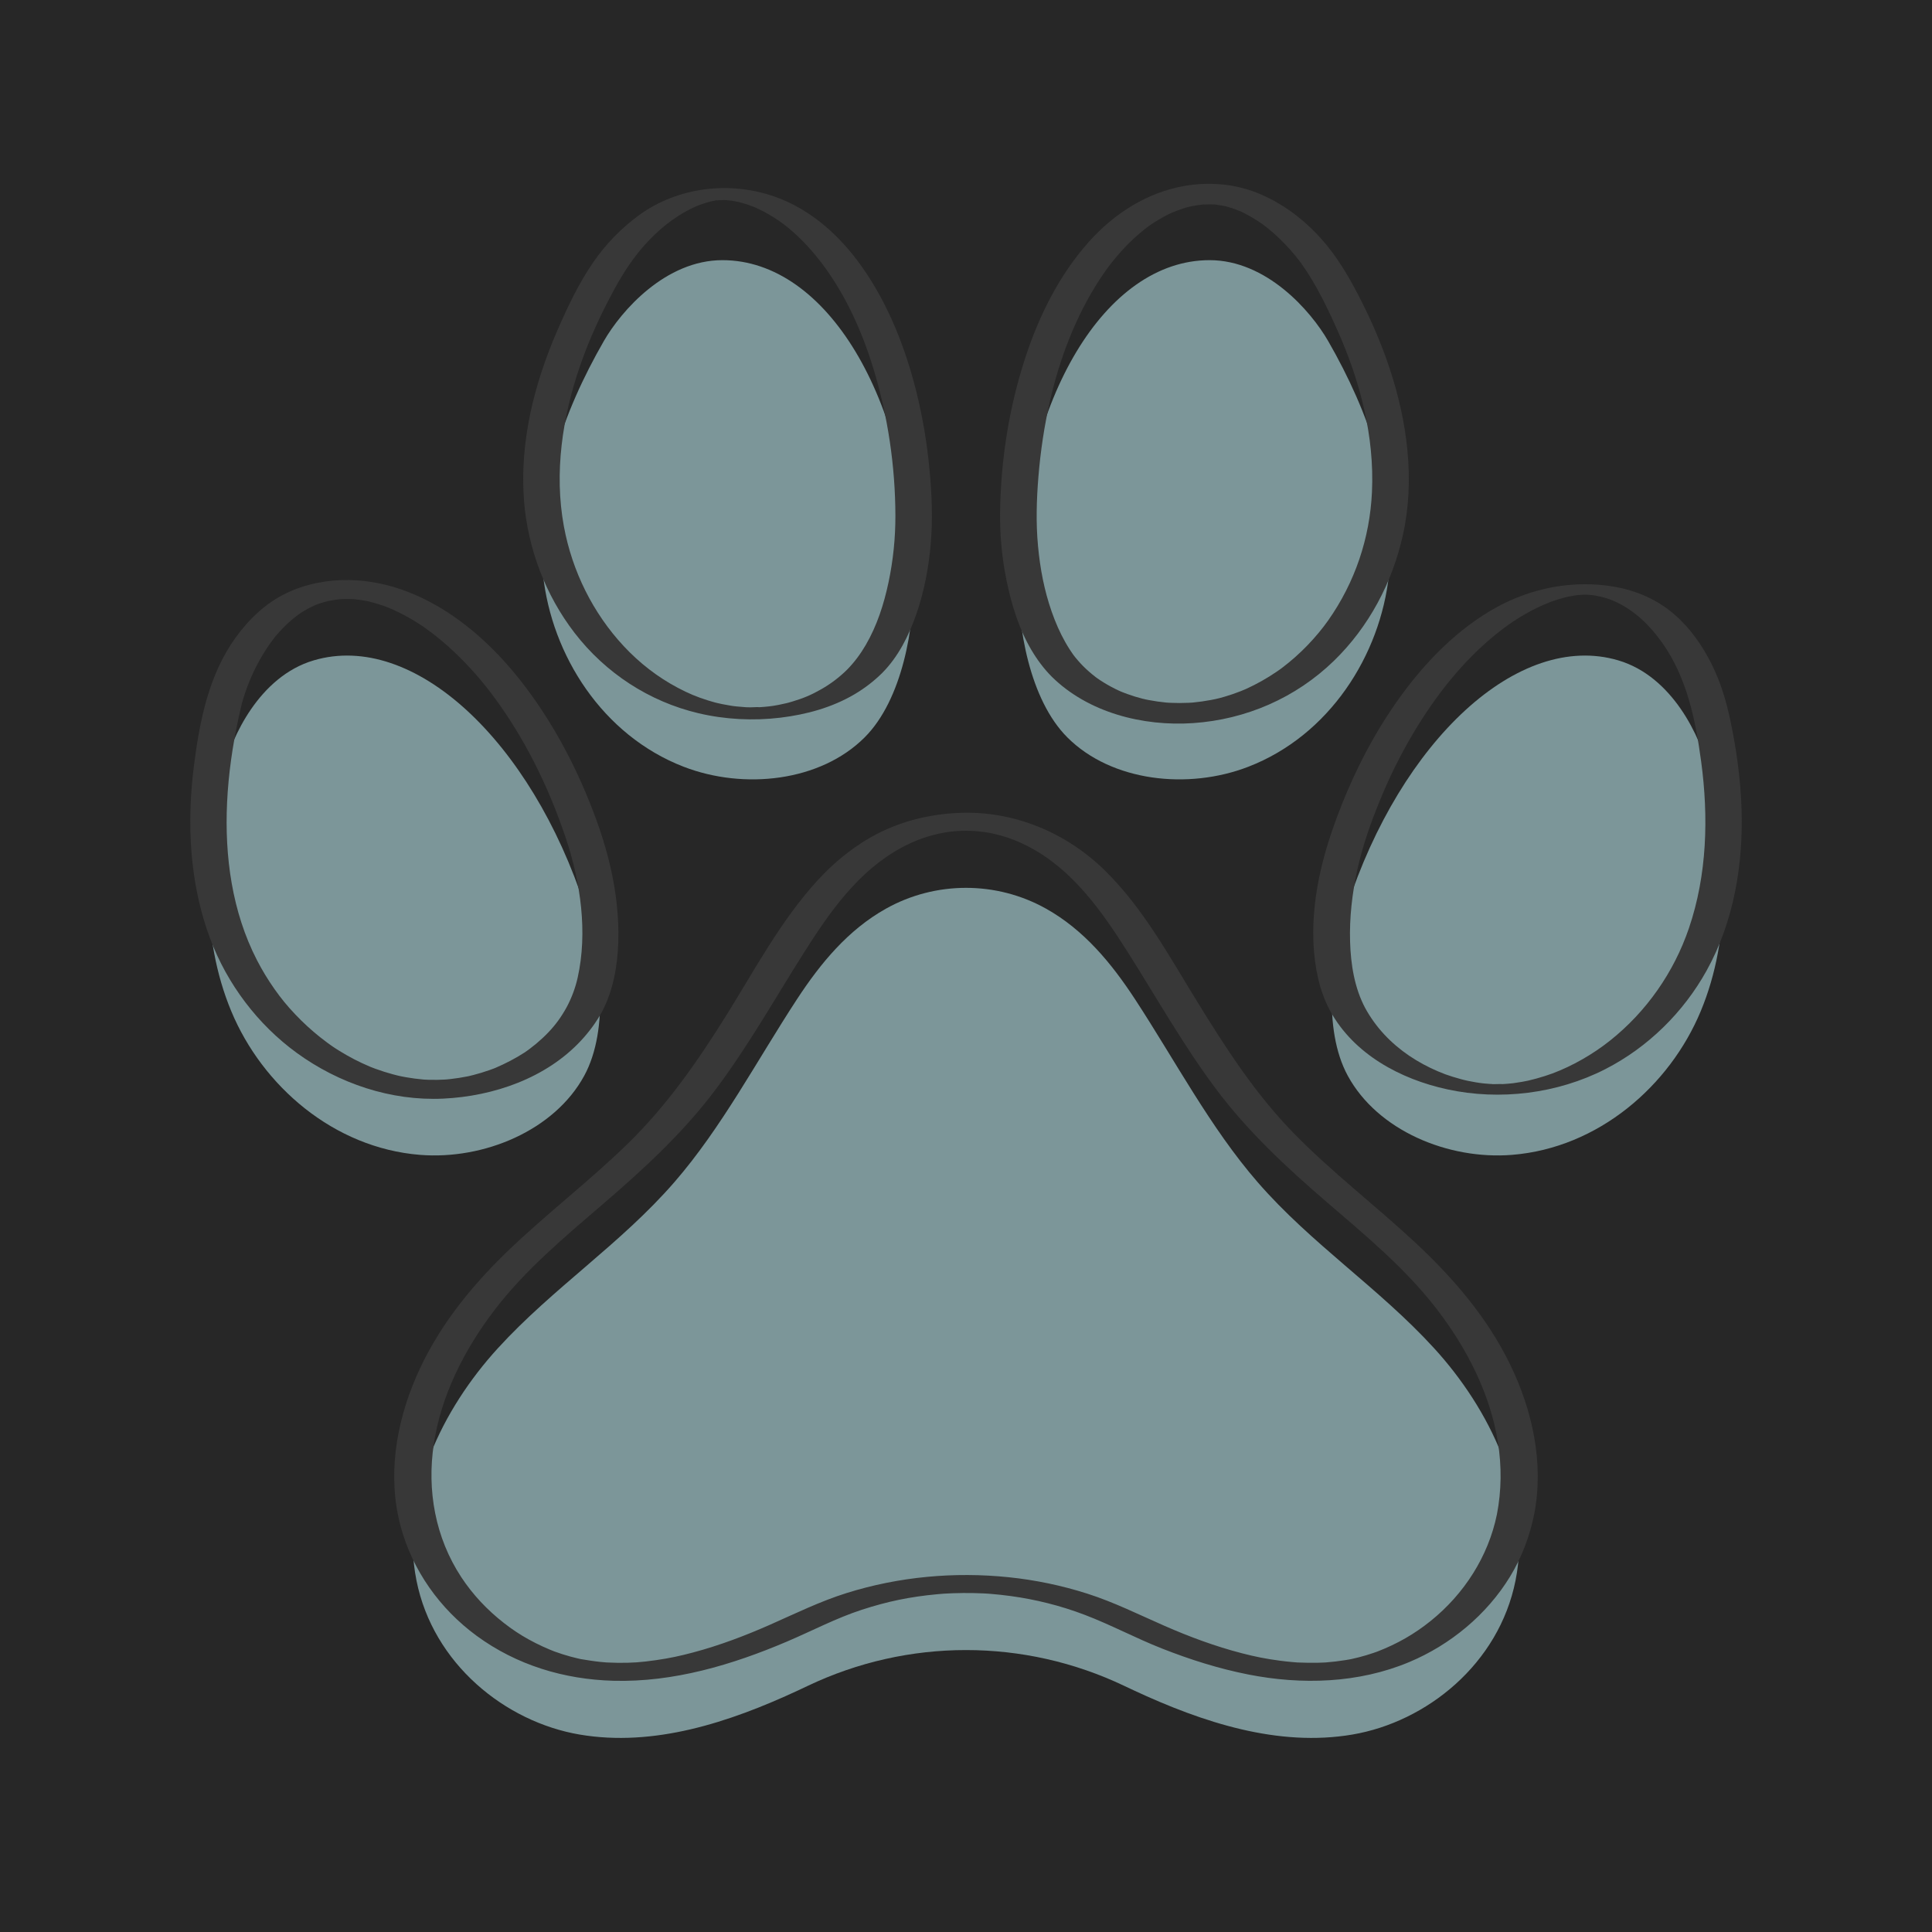 <?xml version="1.0" encoding="utf-8"?>
<!-- Generator: Adobe Illustrator 27.5.0, SVG Export Plug-In . SVG Version: 6.00 Build 0)  -->
<svg version="1.1" xmlns="http://www.w3.org/2000/svg" xmlns:xlink="http://www.w3.org/1999/xlink" x="0px" y="0px"
	 viewBox="0 0 2200 2200" style="enable-background:new 0 0 2200 2200;" xml:space="preserve">
<g id="background">
	<rect style="fill:#27272700;" width="2200" height="2200"/>
</g>
<g id="Objects">
	<g>
		<g>
			<path style="fill:#7C9699;" d="M1725.777,1799.671c-18.951,95.153-101.306,161.104-185.748,175.482
				c-84.427,14.378-170.05-13.565-249.107-50.377c-3.551-1.653-7.095-3.325-10.635-5.013
				c-114.145-54.423-246.428-54.421-360.573,0.002c-3.538,1.687-7.081,3.358-10.63,5.01
				c-79.056,36.812-164.68,64.755-249.122,50.377s-166.782-80.33-185.733-175.482c-19.304-96.856,29.892-195.615,92.636-264.344
				c62.745-68.729,139.913-118.722,201.108-189.247c53.952-62.161,93.695-138.179,139.591-208.289
				c26.949-41.182,58.154-78.876,101.086-102.969c56.597-31.762,126.112-31.762,182.707,0.003
				c42.926,24.093,74.127,61.786,101.084,102.966c45.881,70.11,85.639,146.128,139.576,208.289
				c61.195,70.524,138.364,120.518,201.108,189.247C1695.87,1604.056,1745.065,1702.815,1725.777,1799.671z"/>
		</g>
		<g>
			<path style="fill:#7C9699;" d="M984.6,839.668c-50.419,50.442-137.538,59.92-206.078,33.449
				c-92.294-35.656-150.362-126.802-160.186-218.872c-9.807-92.071,22.28-184.271,69.295-265.938
				c19.894-34.553,70.244-92.061,135.012-92.061c119.204,0,212.577,158.673,217.668,358.721
				C1041.797,713.385,1027.492,796.79,984.6,839.668z"/>
		</g>
		<g>
			<path style="fill:#7C9699;" d="M665.303,1224.898c-33.87,62.388-114.334,96.053-187.239,90.149
				c-98.175-7.949-179.355-78.527-214.742-163.63c-35.371-85.106-30.814-182.18-9.018-273.406
				c9.236-38.614,41.039-107.729,102.859-126.023c113.769-33.696,247.728,91.367,309.117,280.871
				C684.216,1088.2,694.124,1171.856,665.303,1224.898z"/>
		</g>
		<g>
			<path style="fill:#7C9699;" d="M1215.4,839.668c50.419,50.442,137.538,59.92,206.078,33.449
				c92.294-35.656,150.361-126.802,160.186-218.872c9.807-92.071-22.28-184.271-69.295-265.938
				c-19.894-34.553-70.244-92.061-135.012-92.061c-119.204,0-212.577,158.673-217.668,358.721
				C1158.203,713.385,1172.508,796.79,1215.4,839.668z"/>
		</g>
		<g>
			<path style="fill:#7C9699;" d="M1534.697,1224.898c33.87,62.388,114.334,96.053,187.239,90.149
				c98.175-7.949,179.355-78.527,214.742-163.63c35.372-85.106,30.814-182.18,9.018-273.406
				c-9.236-38.614-41.038-107.729-102.859-126.023c-113.769-33.696-247.729,91.367-309.117,280.871
				C1515.784,1088.2,1505.875,1171.856,1534.697,1224.898z"/>
		</g>
		<g>
			<path style="fill:#383838;" d="M1611.023,1414.402c-45.389-42.214-94.872-79.937-138.208-124.368
				c-43.527-44.626-77.289-97.019-109.817-149.894c-31.563-51.306-61.222-105.95-104.519-148.57
				c-44.332-43.639-104.13-68.643-166.698-65.901c-32.11,1.407-63.897,8.843-92.553,23.642
				c-25.788,13.318-48.611,31.759-68.168,53.11c-41.655,45.476-71.146,101.001-103.551,153.066
				c-32.865,52.805-68.086,103.403-112.775,146.973c-44.403,43.291-93.965,80.869-138.5,124.017
				c-42.274,40.958-79.171,87.557-102.576,141.943c-22.888,53.186-32.666,113.144-17.402,169.784
				c13.51,50.132,44.633,93.79,86.427,124.453c45.53,33.403,99.604,49.726,155.784,51.256
				c68.419,1.863,135.485-18.131,197.833-44.715c28.438-12.125,56.035-26.694,84.93-36.095c29.5-9.598,55.012-14.853,85.767-17.713
				c2.142-0.199,4.286-0.37,6.43-0.547c0.573-0.047,1.02-0.084,1.371-0.113c3.384-0.216,6.773-0.37,10.161-0.492
				c7.875-0.283,15.758-0.344,23.637-0.182c3.582,0.073,7.162,0.193,10.741,0.359c1.793,0.083,3.586,0.181,5.377,0.29
				c0.691,0.055,2.433,0.183,2.931,0.223c7.867,0.628,15.715,1.478,23.534,2.549c28.144,3.857,56.381,10.846,83.855,21.303
				c29.968,11.406,58.322,26.664,88.177,38.422c31.893,12.561,64.43,22.886,98.082,29.533
				c61.041,12.058,125.637,10.131,183.499-14.141c46.783-19.625,88.137-53.806,114.67-97.199
				c13.354-21.839,22.417-45.916,27.526-70.971c11.317-58.303-1.835-118.337-27.587-171.108
				C1693.273,1499.776,1654.386,1454.732,1611.023,1414.402z M1629.061,1845.859c-18.54,14.905-37.999,26.043-60.661,34.793
				c-0.219,0.084-0.381,0.148-0.506,0.198c-0.236,0.081-0.514,0.177-0.839,0.29c-1.08,0.375-2.156,0.76-3.238,1.127
				c-2.697,0.917-5.411,1.784-8.141,2.6c-5.482,1.639-11.028,3.063-16.619,4.279c-0.581,0.113-1.694,0.335-2.184,0.424
				c-1.579,0.288-3.16,0.559-4.745,0.814c-3.76,0.606-7.533,1.133-11.316,1.577c-3.767,0.441-7.543,0.814-11.325,1.092
				c0.977-0.072,3.288-0.154-1.159,0.063c-2.643,0.129-5.286,0.23-7.932,0.292c-7.185,0.167-14.346-0.008-21.525-0.277
				c-0.758-0.028-1.309-0.047-1.712-0.057c-0.402-0.036-0.951-0.083-1.705-0.143c-1.509-0.12-3.018-0.242-4.525-0.379
				c-4.531-0.411-9.053-0.915-13.563-1.505c-15.817-2.07-28.174-4.574-43.27-8.478c-30.174-7.803-59.392-18.655-87.919-31.141
				c-29.254-12.804-57.55-26.969-88.064-36.722c-29.038-9.281-59.224-15.568-89.547-18.695
				c-61.907-6.384-125.161-0.619-184.601,18.04c-30.153,9.465-58.108,23.222-86.916,35.962
				c-28.494,12.601-57.651,23.653-87.785,31.677c-15.062,4.011-26.855,6.542-42.109,8.736c-17.035,2.45-27.452,3.244-44.152,3.043
				c-3.78-0.045-7.557-0.169-11.333-0.354c-4.447-0.217-2.137-0.135-1.16-0.063c-2.268-0.167-4.534-0.37-6.797-0.598
				c-7.477-0.752-14.84-1.969-22.247-3.193c-0.099-0.016-0.188-0.031-0.267-0.043c-0.138-0.032-0.287-0.066-0.449-0.102
				c-1.1-0.249-2.201-0.49-3.299-0.747c-2.753-0.646-5.495-1.344-8.221-2.093c-5.845-1.606-11.628-3.446-17.325-5.513
				c-0.416-0.156-0.942-0.352-1.112-0.42c-1.6-0.64-3.204-1.269-4.796-1.93c-2.66-1.106-5.301-2.257-7.919-3.458
				c-5.528-2.536-10.958-5.281-16.279-8.228c-9.944-5.508-18.6-11.272-28.096-18.678c-18.824-14.682-35.266-32.079-48.397-52.035
				c-29.619-45.015-39.286-98.708-31.321-151.717c8.362-55.651,35.015-107.722,68.845-152.142
				c35.454-46.552,81.02-84.306,125.146-122.264c45.984-39.556,90.256-80.355,126.785-129.06
				c37.11-49.479,67.494-103.501,100.498-155.696c29.176-46.14,61.91-93.273,111.173-119.823
				c12.672-6.829,23.836-11.223,37.394-14.735c12.393-3.21,23.907-4.554,36.182-4.554c3.087,0,6.165,0.149,9.25,0.231
				c0.2,0.005,0.359,0.008,0.496,0.01c0.294,0.033,0.64,0.07,1.048,0.113c1.706,0.18,3.414,0.326,5.119,0.524
				c8.235,0.952,11.873,1.597,18.264,3.17c14.091,3.469,25.475,7.834,38.469,14.743c49.396,26.264,82.309,73.266,111.496,119.37
				c32.838,51.87,63.029,105.571,99.764,154.869c36.394,48.84,80.455,89.823,126.453,129.414
				c44.149,38,89.853,75.666,125.562,122.07c34.054,44.252,60.932,96.171,69.776,151.73c4.34,27.265,4.128,55.045-1.135,82.161
				C1694.776,1772.433,1667.081,1815.293,1629.061,1845.859z"/>
			<path style="fill:#383838;" d="M843.638,230.735c-0.547-0.123-1.079-0.272-1.553-0.474c-0.023-0.005-0.046-0.01-0.068-0.015
				C843.174,230.79,843.858,230.879,843.638,230.735z"/>
			<path style="fill:#383838;" d="M654.323,720.741c35.184,45.637,84.789,78.094,140.876,91.392
				c30.334,7.192,62.677,8.843,93.612,5.08c29.424-3.579,58.652-11.538,84.332-26.692c11.435-6.748,22.089-14.951,31.522-24.293
				c18.284-18.488,30.143-42.263,38.647-66.592c8.986-25.706,14.105-52.773,16.488-79.863c2.481-28.207,1.31-56.572-1.329-84.727
				c-2.789-29.757-7.641-59.342-14.85-88.353c-12.512-50.356-32.024-100.226-62.087-142.808
				c-24.659-34.928-57.49-64.89-98.181-79.554c-51.92-18.711-111.852-11.584-156.454,21.26
				c-19.599,14.432-36.725,32.042-50.634,52.017c-16.774,24.089-29.786,51.53-41.466,78.37
				c-26.536,60.978-43.266,127.291-38.087,194.171C600.912,624.377,621.084,677.626,654.323,720.741z M660.559,416.456
				c10.537-30.493,24.109-59.864,39.59-88.149c10.885-19.889,23.159-38.322,38.942-54.708c7.993-8.298,16.602-16.095,25.992-22.789
				c5.125-3.654,10.446-7.036,15.955-10.081c2.671-1.477,5.387-2.874,8.144-4.183c0.851-0.404,1.71-0.788,2.564-1.185
				c-0.025,0.012,0.894-0.393,1.194-0.53c0.671-0.267,2.63-1.049,3.402-1.339c2.885-1.085,5.808-2.067,8.764-2.939
				c0.831-0.245,5.454-1.356,2.007-0.598c1.639-0.361,3.272-0.739,4.921-1.057c0.921-0.177,4.245-1.254,4.99-0.85
				c0.025,0.013-3.659,0.388-1.363,0.215c0.727-0.055,1.454-0.161,2.18-0.23c1.415-0.133,3.016-0.022,4.397-0.327
				c-5.068,1.116-0.422,0.072,1.427,0.085c0.726,0.005,1.451,0.025,2.176,0.041c2.257,0.173,4.504,0.384,6.755,0.617
				c0.896,0.149,1.799,0.276,2.693,0.433c2.254,0.397,4.497,0.854,6.728,1.365c-0.046-0.022-0.089-0.041-0.137-0.064
				c0.063,0.031,0.139,0.05,0.205,0.078c0.033,0.008,0.066,0.014,0.099,0.021c0.871,0.201,1.322,0.367,1.454,0.453
				c0.569,0.128,1.141,0.24,1.64,0.384c2.263,0.654,4.51,1.366,6.738,2.134c1.918,0.661,3.822,1.363,5.711,2.104
				c0.939,0.369,2.507,1.044,1.99,0.811c0.76,0.333,1.52,0.663,2.275,1.008c8.561,3.914,16.747,8.625,24.509,13.946
				c4.318,2.96,7.077,5.035,10.47,7.804c3.886,3.172,7.65,6.492,11.297,9.936c7.62,7.197,14.719,14.938,21.339,23.062
				c30.387,37.29,50.951,81.997,64.936,127.767c16.481,53.941,24.951,111.215,25.064,167.618c0.051,25.322-2.555,50.734-7.77,75.514
				c-5.248,24.941-13.153,49.665-26.062,71.759c-5.94,10.165-12.953,19.659-21.239,28.037c-8.75,8.666-18.467,15.998-29.156,22.116
				c-11.676,6.682-20.453,10.336-33.399,14.211c-1.382,0.414-2.77,0.812-4.161,1.194c-0.737,0.203-2.422,0.614-2.532,0.648
				c-2.924,0.675-5.849,1.33-8.799,1.891c-1.671,0.318-3.347,0.613-5.026,0.889c-0.299,0.049-1.289,0.205-2.115,0.335
				c-0.726,0.085-3.138,0.405-3.784,0.477c-1.702,0.189-3.406,0.357-5.112,0.505c-1.708,0.149-3.419,0.278-5.13,0.386
				c-0.188,0.012-0.376,0.022-0.565,0.032c-3.269-0.318-6.81,0.182-10.106,0.148c-1.26-0.013-2.52-0.05-3.78-0.082
				c-0.58-0.051-1.191-0.034-1.755-0.068c-3.441-0.207-6.876-0.494-10.303-0.859c-1.423-0.152-2.842-0.341-4.264-0.498
				c-0.58-0.089-1.16-0.172-1.739-0.263c-3.396-0.534-6.78-1.146-10.147-1.837c-1.44-0.296-2.878-0.606-4.312-0.931
				c-0.955-0.216-1.908-0.442-2.861-0.668c-0.073-0.017-0.383-0.097-0.697-0.177c-0.736-0.204-2.477-0.679-2.894-0.796
				c-1.877-0.527-3.746-1.079-5.608-1.658c-12.913-4.014-22.482-8.078-34.353-14.352c-23.068-12.19-43.708-28.254-61.508-47.307
				c-35.285-37.769-58.963-85.791-68.318-136.558C630.841,538.228,640.418,474.742,660.559,416.456z"/>
			<path style="fill:#383838;" d="M504.746,1251.021c57.231-2.714,117.182-23.333,156.93-66.144
				c9.104-9.806,17.155-20.622,23.6-32.354c13.067-24.399,17.971-52.792,18.797-80.213c0.861-28.583-2.606-57.335-8.978-85.176
				c-6.679-29.182-16.807-57.548-28.445-85.095c-11.493-27.205-24.893-53.629-40.38-78.783
				c-26.982-43.822-60.567-85.273-102.176-116.009c-36.951-27.295-80.189-46.017-126.654-46.762
				c-24.4-0.391-49.327,4.388-71.375,14.971c-23.535,11.297-42.69,29.676-57.824,50.688c-30.379,42.176-40.72,93.895-47.238,144.51
				c-8.558,66.461-5.315,135.251,18.416,198.452c19.307,51.42,54.05,97.515,98.517,129.845
				C385.895,1233.819,445.139,1253.847,504.746,1251.021z M488.113,1229.571c-1.44-0.046-2.877-0.121-4.316-0.181
				c-0.241-0.01-0.805-0.05-1.181-0.077c-0.291-0.024-0.504-0.042-0.554-0.047c-6.486-0.568-12.949-1.415-19.363-2.535
				c-1.713-0.299-3.422-0.619-5.128-0.957c-0.447-0.089-2.393-0.512-3.106-0.659c-1.048-0.252-2.444-0.586-2.807-0.677
				c-1.673-0.416-3.342-0.852-5.006-1.306c-6.387-1.74-12.699-3.751-18.917-6.022c-1.606-0.586-3.192-1.225-4.797-1.812
				c-0.055-0.02-0.095-0.035-0.143-0.052c-0.364-0.15-0.728-0.299-1.092-0.451c-3.145-1.314-6.261-2.694-9.348-4.139
				c-5.939-2.779-11.767-5.795-17.469-9.033c-2.741-1.556-5.452-3.165-8.134-4.822c-1.237-0.764-2.467-1.539-3.691-2.324
				c-0.612-0.393-1.222-0.787-1.831-1.184c0.064,0.042-1.554-1.04-2.108-1.404c-0.312-0.216-0.653-0.451-0.679-0.469
				c-0.593-0.419-1.191-0.831-1.784-1.25c-1.384-0.977-2.76-1.967-4.124-2.972c-2.728-2.008-5.42-4.066-8.07-6.176
				c-10.02-7.978-19.47-16.666-28.279-25.962c-9.171-9.678-15.98-17.991-23.524-28.68c-7.443-10.547-14.162-21.605-20.073-33.082
				c-28.358-55.062-36.881-118.086-33.999-179.392c1.519-32.325,6.172-64.465,13.003-96.08c0.831-3.848,1.695-7.69,2.591-11.524
				c0.373-1.597,0.765-3.19,1.141-4.787c0.003-0.011,0.004-0.017,0.007-0.028c0.086-0.326,0.171-0.651,0.26-0.976
				c1.169-4.227,2.454-8.417,3.881-12.565c3.285-9.548,7.221-18.877,11.752-27.9c4.922-9.802,10.553-19.26,16.965-28.162
				c1.622-2.253,3.298-4.465,5.019-6.643c0.057-0.072,0.098-0.124,0.142-0.18c0.057-0.067,0.122-0.145,0.203-0.242
				c0.413-0.495,0.826-0.992,1.243-1.484c0.976-1.15,1.969-2.286,2.977-3.409c3.908-4.354,8.051-8.5,12.439-12.371
				c2.125-1.874,4.307-3.684,6.544-5.421c1.209-0.939,2.432-1.858,3.673-2.753c0.533-0.384,1.074-0.758,1.609-1.139
				c0.009-0.007,0.014-0.01,0.023-0.016c0.005-0.003,0.007-0.005,0.012-0.008c5.054-3.221,10.249-6.159,15.717-8.625
				c0.97-0.437,2.274-0.966,2.151-0.93c1.028-0.388,2.058-0.77,3.097-1.128c2.639-0.909,5.312-1.713,8.008-2.433
				c0.98-0.262,1.965-0.502,2.948-0.752c0.041-0.01,0.073-0.019,0.112-0.029c2.1-0.406,4.199-0.804,6.315-1.126
				c2.151-0.327,4.31-0.6,6.475-0.821c0.471-0.048,0.944-0.087,1.417-0.127c0.362-0.024,0.724-0.05,1.085-0.065
				c4.296-0.182,8.582-0.115,12.876,0.059c0.763,0.07,1.526,0.136,2.287,0.216c2.371,0.249,4.736,0.555,7.093,0.917
				c2.207,0.339,4.405,0.727,6.595,1.16c0.121,0.024,0.242,0.049,0.363,0.074c0.933,0.239,1.884,0.433,2.813,0.667
				c4.624,1.165,9.197,2.53,13.709,4.072c2.213,0.757,4.403,1.573,6.592,2.396c0.132,0.05,0.233,0.087,0.341,0.128
				c1.188,0.506,2.383,0.996,3.566,1.513c9.368,4.095,18.417,8.9,27.131,14.244c2.176,1.334,4.331,2.702,6.465,4.102
				c1.079,0.708,2.893,1.981,0.723,0.467c1.315,0.918,2.64,1.819,3.949,2.747c4.332,3.071,8.575,6.268,12.731,9.574
				c9.017,7.175,17.62,14.866,25.834,22.946c18.189,17.891,32.67,35.476,47.072,55.995c32.61,46.46,57.29,98.37,75.171,152.156
				c16.391,49.305,24.6,106.111,13.063,157.734c-2.552,11.417-6.815,22.935-12.441,33.439
				c-6.199,11.282-12.622,20.083-20.857,28.721c-4.352,4.565-8.977,8.87-13.82,12.91c-2.349,1.96-4.75,3.858-7.198,5.693
				c-1.134,0.85-2.279,1.687-3.432,2.51c-0.578,0.412-1.161,0.818-1.742,1.226c-0.246,0.173-0.388,0.276-0.468,0.336
				c-0.131,0.085-0.255,0.166-0.417,0.271c-10.649,6.927-21.84,12.635-33.494,17.655c-0.69,0.267-1.379,0.538-2.071,0.799
				c-1.361,0.514-2.727,1.015-4.097,1.502c-3.204,1.138-6.435,2.201-9.688,3.188c-3.026,0.919-6.072,1.771-9.135,2.559
				c-1.651,0.425-3.307,0.821-4.965,1.218c-0.028,0.007-0.065,0.015-0.107,0.025c-0.526,0.109-1.17,0.243-1.368,0.283
				c-6.437,1.301-12.931,2.32-19.458,3.046c-1.447,0.161-2.897,0.307-4.347,0.44c-0.768,0.07-1.624,0.074-2.407,0.173
				c-2.918,0.137-5.832,0.275-8.755,0.315C494.372,1229.695,491.241,1229.67,488.113,1229.571z"/>
			<path style="fill:#383838;" d="M1335.762,241.702c-0.323,0.119-0.646,0.238-0.969,0.353c-0.103,0.041-0.211,0.085-0.325,0.132
				C1335.509,241.827,1335.857,241.681,1335.762,241.702z"/>
			<path style="fill:#383838;" d="M1174.096,739.499c6.497,11.12,14.272,21.669,23.336,30.834
				c41.573,41.173,104.011,56.99,161.194,53.077c60.285-4.126,116.852-28.711,160.316-70.913
				c39.889-38.73,66.575-89.233,78.573-143.303c13.99-63.048,4.921-129.195-15.184-189.888
				c-10.722-32.367-24.805-63.568-41.047-93.524c-11.671-21.524-24.895-41.671-41.89-59.425
				c-19.182-20.039-42.078-36.413-67.878-46.746c-25.785-10.327-54.539-12.646-81.848-8.048
				c-43.214,7.276-81.14,31.652-109.998,64.064c-33.428,37.545-56.357,83.562-71.952,131.061
				c-18.694,56.938-28.226,117.535-28.919,177.431c-0.302,26.135,2.271,52.397,7.597,77.984
				C1151.986,688.952,1160.193,715.704,1174.096,739.499z M1329.701,800.136c-0.185-0.01-0.37-0.019-0.555-0.029
				C1326.028,799.934,1328.453,800.031,1329.701,800.136z M1458.117,761.841C1458.69,761.424,1459.84,760.622,1458.117,761.841
				L1458.117,761.841z M1182.489,542.518c2.374-28.944,6.681-57.748,13.174-86.06c11.039-48.135,29.319-96.523,56.591-138.311
				c3.074-4.71,6.306-9.3,9.594-13.862c0.212-0.294,0.343-0.478,0.428-0.599c0.091-0.116,0.221-0.285,0.409-0.529
				c0.864-1.124,1.726-2.248,2.602-3.363c1.731-2.203,3.496-4.38,5.295-6.528c6.565-7.837,13.592-15.295,21.116-22.22
				c3.672-3.379,7.462-6.629,11.371-9.731c1.473-1.169,2.971-2.301,4.473-3.429c0.248-0.179,1.061-0.771,1.824-1.301
				c1.023-0.71,2.053-1.411,3.091-2.1c3.945-2.618,7.996-5.077,12.148-7.353c1.969-1.079,3.959-2.119,5.972-3.113
				c0.923-0.456,1.85-0.903,2.782-1.341c0.397-0.186,0.774-0.351,1.109-0.49c-0.194,0.067-0.405,0.14-0.648,0.222
				c0.327-0.111,0.648-0.239,0.973-0.354c0.527-0.21,0.893-0.336,0.969-0.353c3.632-1.344,7.188-2.908,10.889-4.095
				c2.08-0.667,4.176-1.286,6.285-1.855c0.563-0.152,1.135-0.286,1.705-0.426c0.384-0.088,0.768-0.178,1.151-0.257
				c4.271-0.884,8.584-1.561,12.921-2.025c0.276-0.03,0.957-0.09,1.596-0.147c0.174-0.01,0.325-0.019,0.434-0.025
				c2.451-0.122,4.906-0.177,7.36-0.159c1.686,0.012,3.369,0.087,5.053,0.151c0.134,0.018,0.281,0.038,0.458,0.061
				c3.361,0.427,6.705,0.876,10.03,1.539c0.548,0.109,1.094,0.231,1.641,0.345c1.271,0.358,2.552,0.681,3.819,1.055
				c3.183,0.939,6.327,2.007,9.427,3.193c1.207,0.461,2.397,0.96,3.596,1.44c0.009,0.005,0.014,0.007,0.023,0.012
				c0.632,0.313,1.284,0.59,1.921,0.892c2.969,1.409,5.89,2.921,8.759,4.524c2.652,1.482,5.26,3.044,7.824,4.675
				c1.179,0.75,2.348,1.515,3.508,2.293c0.579,0.389,1.156,0.78,1.73,1.175c-0.038-0.026,1.069,0.751,1.72,1.204
				c0.541,0.408,1.978,1.471,2.319,1.732c1.276,0.977,2.541,1.97,3.792,2.98c2.478,2.001,4.908,4.061,7.288,6.178
				c4.31,3.834,8.46,7.847,12.448,12.014c3.939,4.116,7.722,8.382,11.343,12.78c1.654,2.009,3.251,4.06,4.857,6.107
				c0.1,0.128,0.288,0.376,0.454,0.596c0.19,0.257,0.382,0.513,0.569,0.772c0.767,1.061,1.537,2.12,2.291,3.19
				c16.085,22.849,28.551,48.853,39.905,74.298c25.853,57.939,42.371,120.651,39.396,184.491
				c-2.442,52.384-19.306,102.695-49.841,146.069c-6.417,9.116-14.481,18.869-23.266,28.009
				c-9.099,9.466-18.931,18.227-29.416,26.13c-0.557,0.42-1.115,0.836-1.675,1.252c-0.118,0.084-0.247,0.174-0.392,0.277
				c-1.199,0.847-2.401,1.691-3.613,2.521c-2.836,1.939-5.714,3.817-8.631,5.631c-5.665,3.521-11.481,6.799-17.427,9.82
				c-2.887,1.466-5.804,2.874-8.75,4.217c-1.142,0.52-4.146,1.76-1.288,0.591c-1.862,0.762-3.714,1.549-5.586,2.286
				c-5.891,2.319-11.886,4.371-17.963,6.145c-1.64,0.479-3.285,0.936-4.936,1.375c-0.26,0.069-1.037,0.275-1.772,0.47
				c0.376-0.123-3.327,0.773-3.966,0.909c-1.68,0.357-3.364,0.692-5.052,1.009c-6.525,1.226-13.105,2.16-19.713,2.799
				c-0.583,0.056-1.167,0.105-1.75,0.16c-1.256,0.073-2.511,0.155-3.767,0.214c-3.441,0.162-6.886,0.244-10.331,0.246
				c-3.194,0.002-6.388-0.064-9.579-0.2c-1.202-0.051-2.402-0.123-3.603-0.191c-0.842-0.14-1.762-0.13-2.598-0.211
				c-6.549-0.637-13.069-1.576-19.528-2.828c-1.428-0.277-2.853-0.568-4.274-0.876c-0.031-0.007-0.116-0.029-0.219-0.057
				c-0.094,0.007-0.434-0.055-1.167-0.245c-0.222-0.057-0.442-0.119-0.663-0.177c-0.033,0-0.07-0.001-0.078,0.009
				c0.008-0.009,0.026-0.013,0.037-0.02c-3.026-0.79-6.042-1.607-9.032-2.528c-2.974-0.916-5.926-1.905-8.85-2.969
				c-1.345-0.489-2.683-0.994-4.016-1.515c-0.665-0.26-1.329-0.523-1.991-0.791c-0.198-0.08-1.026-0.427-1.694-0.704
				c-0.729-0.332-2.22-0.999-2.576-1.166c-1.285-0.602-2.562-1.22-3.831-1.854c-2.951-1.475-5.858-3.038-8.715-4.689
				c-2.642-1.528-5.241-3.131-7.79-4.81c-1.37-0.902-2.717-1.837-4.063-2.775c-0.017-0.012-0.029-0.02-0.045-0.031
				c-0.41-0.307-0.82-0.615-1.227-0.926c-5.027-3.844-9.77-8.021-14.265-12.473c-3.664-3.705-8.51-9.292-10.833-12.437
				c0.106,0.134-1.387-1.968-1.742-2.481c-0.897-1.295-1.775-2.603-2.632-3.925c-1.736-2.679-3.389-5.412-4.967-8.187
				c-6.317-11.115-11.419-22.901-15.632-34.962c-8.466-24.235-13.133-48.789-15.552-74.638
				C1179.535,595.454,1180.321,568.945,1182.489,542.518z"/>
			<path style="fill:#383838;" d="M1301.462,795.745c0.014,0.004,0.027,0.007,0.041,0.011c0.282-0.002,1.352,0.294,1.83,0.422
				C1303.608,796.157,1301.796,795.545,1301.462,795.745z"/>
			<path style="fill:#383838;" d="M1983.092,920.205c-1.165-34.142-5.9-68.112-13.066-101.493
				c-4.688-21.837-11.042-42.536-21.035-62.576c-10.527-21.112-24.417-40.959-42.328-56.464
				c-19.508-16.888-42.835-27.072-68.146-31.511c-46.212-8.103-94.505,1.105-135.314,23.867
				c-42.716,23.826-77.987,59.533-106.744,98.703c-35.081,47.785-61.47,101.94-80.497,157.971
				c-17.716,52.171-27.478,111.632-14.836,166.063c2.951,12.707,7.435,24.954,13.597,36.459
				c27.076,49.282,79.901,77.629,133.272,89.219c60.002,13.03,125.335,4.977,180.038-23.018
				c48.461-24.801,88.896-64.593,115.28-112.127C1974.51,1049.095,1985.266,983.895,1983.092,920.205z M1698.878,1234.452
				c-0.011-0.003,1.175,0.057,1.952,0.093C1700.148,1234.57,1699.364,1234.587,1698.878,1234.452z M1923.186,1057.038
				c-17.077,50.114-48.268,94.853-89.739,127.858c-19.674,15.658-42.875,28.922-65.621,37.438
				c-4.901,1.835-12.088,4.121-17.958,5.741c-3.092,0.853-6.21,1.58-9.319,2.364c-0.04,0.01-0.068,0.017-0.104,0.026
				c-0.502,0.106-1.003,0.212-1.506,0.315c-1.946,0.399-3.896,0.772-5.852,1.12c-3.194,0.569-6.4,1.04-9.611,1.502
				c-0.211,0.03-0.385,0.056-0.534,0.078c-0.141,0.014-0.301,0.029-0.493,0.049c-2.005,0.203-4.01,0.406-6.02,0.568
				c-1.431,0.115-2.864,0.216-4.297,0.302c-0.225,0.013-0.45,0.025-0.675,0.036c-3.189-0.178-6.487,0.14-9.683,0.086
				c-0.198-0.003-0.459,0.006-0.745,0.017c-0.082-0.005-0.161-0.01-0.269-0.017c-1.45-0.089-2.901-0.152-4.35-0.25
				c-1.693-0.115-3.385-0.248-5.075-0.402c-0.39-0.036-1.623-0.156-2.615-0.252c-0.245-0.05-3.432-0.432-4.015-0.517
				c-1.444-0.209-2.887-0.433-4.327-0.67c-3.043-0.501-6.066-1.095-9.088-1.705c0.644,0.118-2.399-0.538-3.174-0.726
				c-1.419-0.345-2.834-0.705-4.247-1.078c-3.292-0.87-6.563-1.816-9.812-2.838c-6.738-2.119-10.16-3.377-16.54-6.09
				c-23.063-9.81-44.234-23.719-61.336-42.138c-8.369-9.014-15.59-18.995-21.512-29.775c-12.333-23.028-16.545-49.932-17.318-75.77
				c-0.818-27.37,2.339-54.877,8.178-81.598c5.914-27.062,15.189-53.34,25.656-78.95c10.837-26.515,23.515-52.268,38.152-76.895
				c25.349-42.649,56.714-82.738,95.633-113.84c16.037-12.816,33.141-23.71,52.13-32.073c2.176-0.958,4.369-1.877,6.578-2.756
				c0.875-0.348,1.755-0.683,2.635-1.019c0.316-0.109,1.66-0.598,2.238-0.798c4.511-1.558,9.084-2.939,13.708-4.12
				c1.013-0.259,2.032-0.495,3.047-0.748c0.038-0.009,0.067-0.017,0.102-0.025c0.086-0.017,0.176-0.034,0.276-0.054
				c2.362-0.466,4.725-0.912,7.104-1.285c0.938-0.147,1.878-0.278,2.818-0.413c2.18-0.194,4.358-0.365,6.541-0.525
				c0.809-0.015,1.617-0.033,2.426-0.034c0.902-0.001,1.803,0.015,2.704,0.025c1.966,0.136,3.925,0.301,5.886,0.479
				c1.152,0.172,2.304,0.334,3.453,0.527c1.943,0.326,3.982,0.997,5.939,1.135c-0.213-0.015-0.392-0.028-0.57-0.042
				c0.294,0.042,0.58,0.092,0.811,0.15c1.149,0.288,2.295,0.591,3.436,0.911c6.223,1.74,8.521,2.568,14.564,5.426
				c20.994,9.924,37.992,26.58,51.385,45.316c28.594,39.998,38.446,88.047,44.913,135.949
				C1945.641,930.359,1943.939,996.135,1923.186,1057.038z"/>
			<path style="fill:#383838;" d="M1821.986,679.302C1820.611,679.104,1819.065,679.085,1821.986,679.302L1821.986,679.302z"/>
		</g>
	</g>
</g>
</svg>
